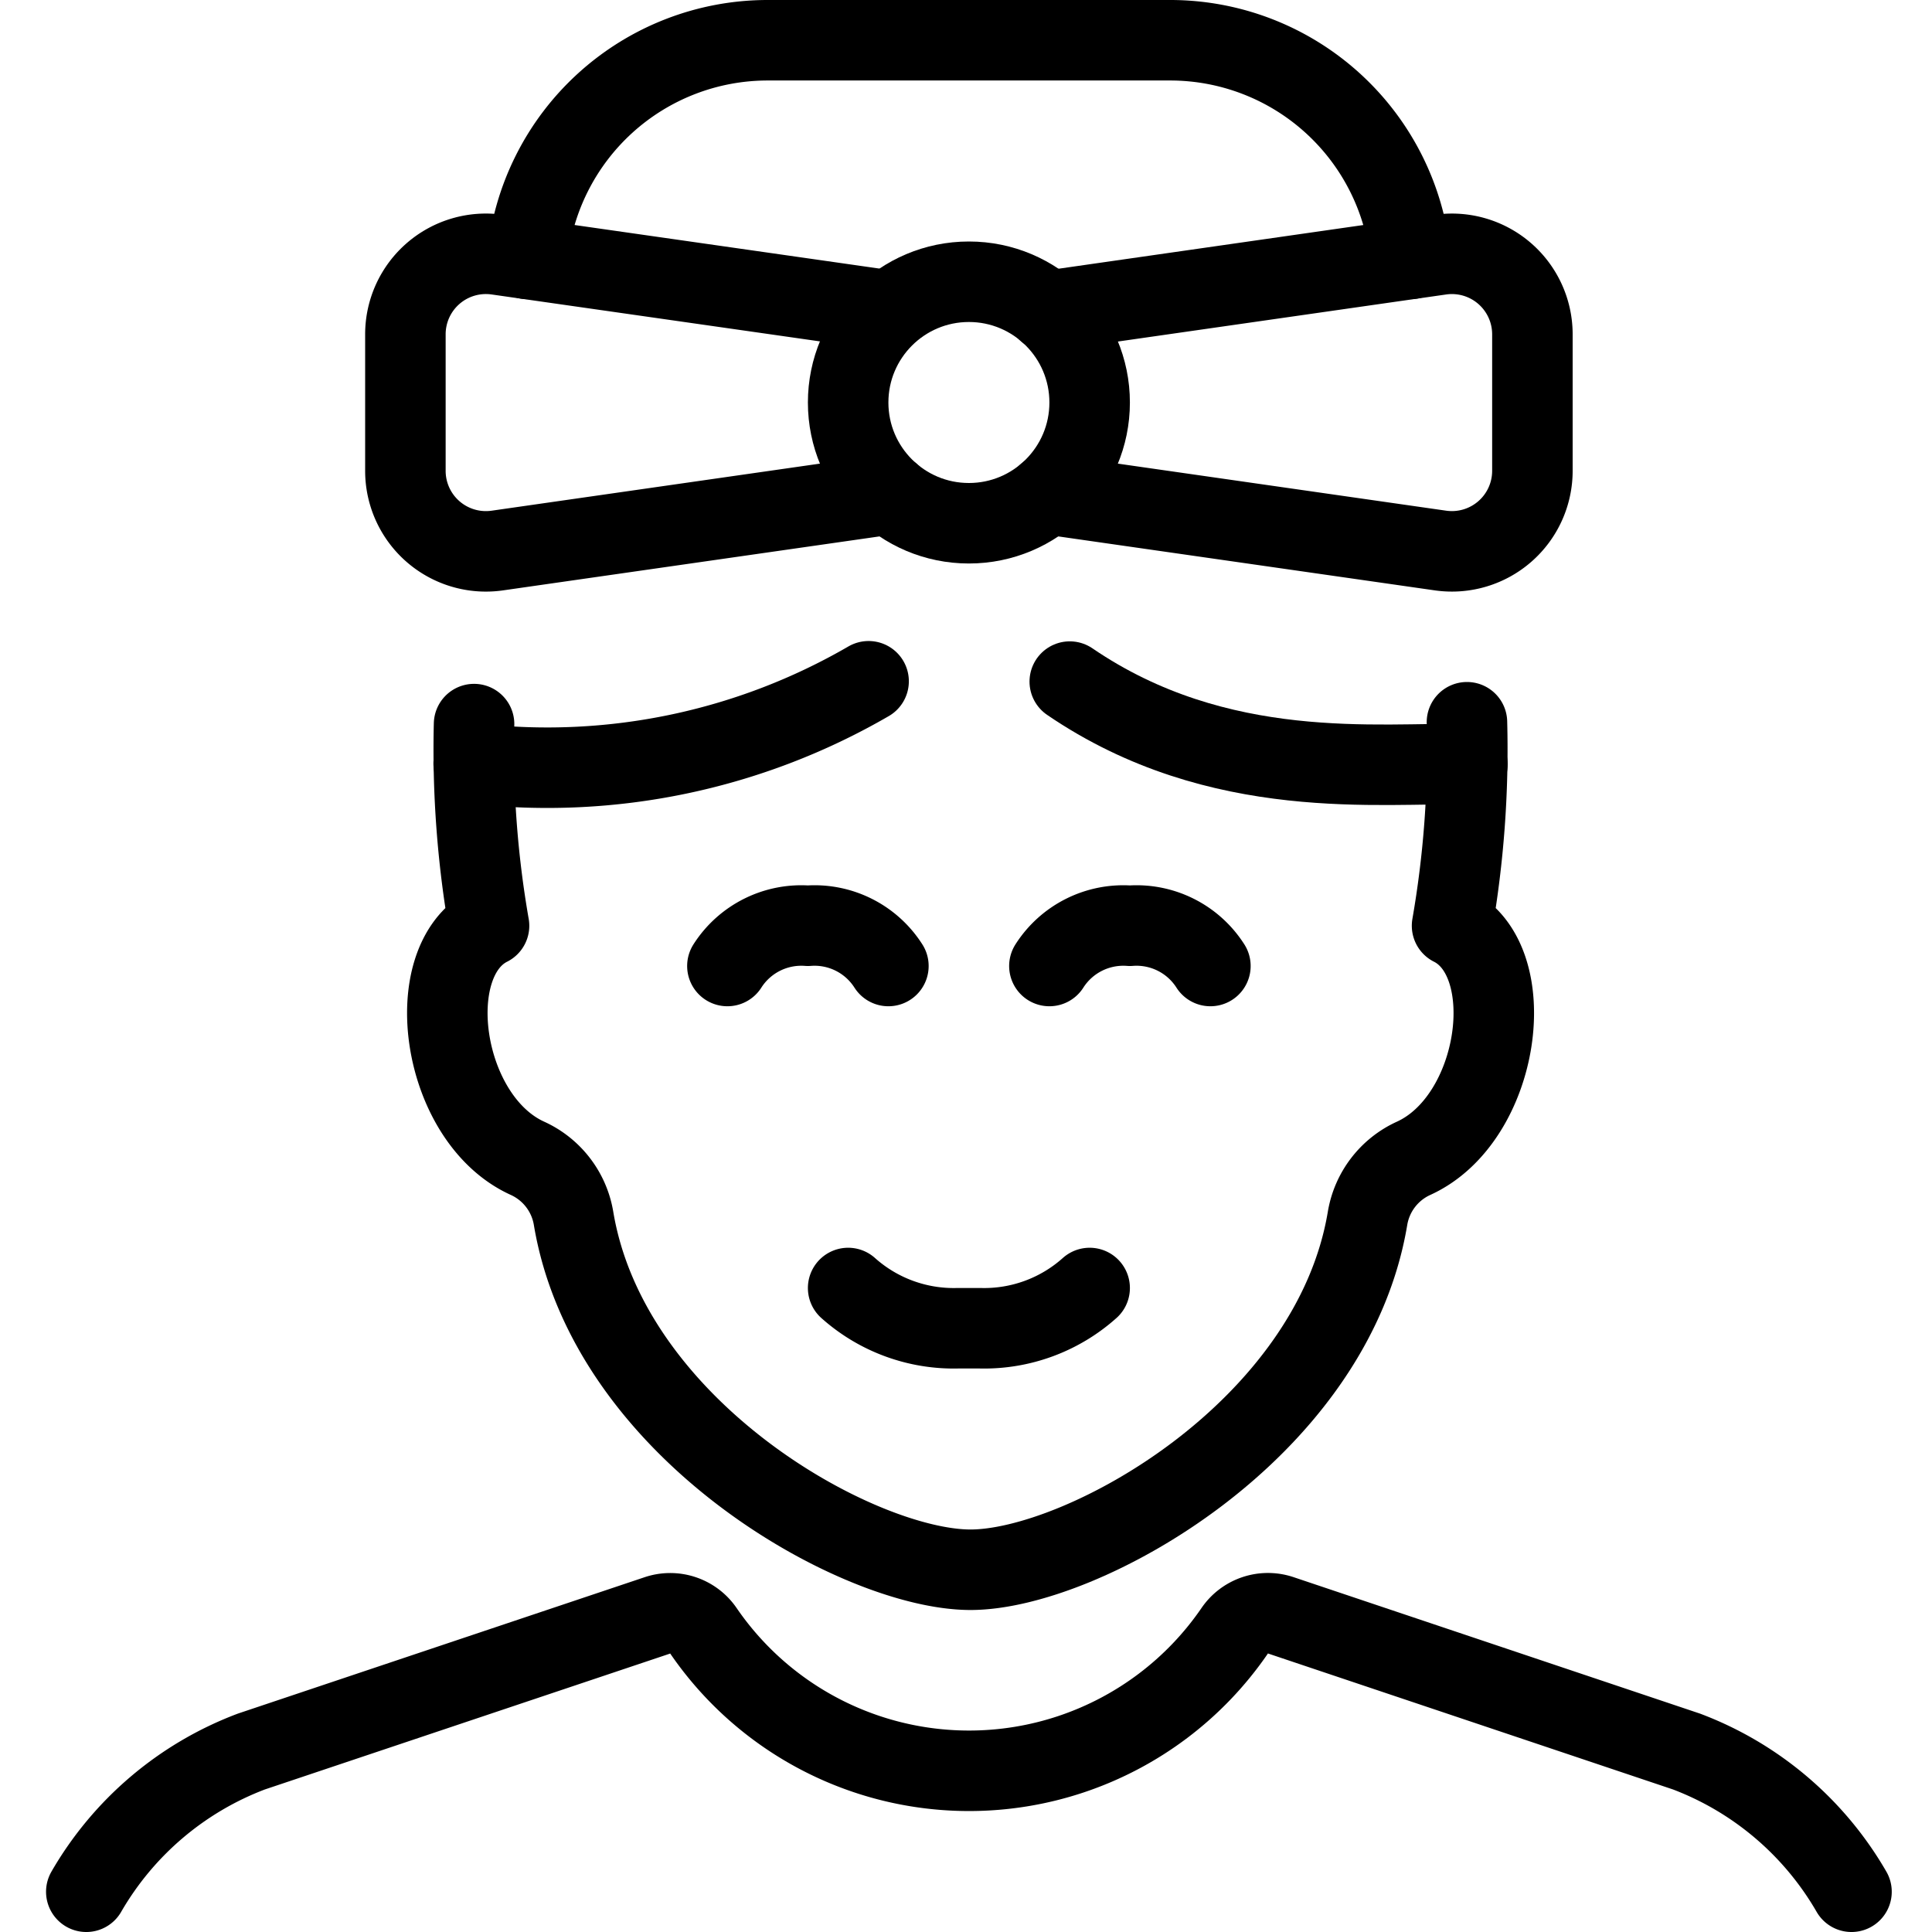 <svg xmlns="http://www.w3.org/2000/svg" viewBox="0 0 24 24"><defs><style>.a{fill:none;stroke:#000;stroke-linecap:round;stroke-linejoin:round;}</style></defs><title>people-woman-7</title><path class="a" d="M10.536,16a1.967,1.967,0,0,0,1.359.5h.283a1.965,1.965,0,0,0,1.358-.5"/><path class="a" d="M11.036,12a1.088,1.088,0,0,0-1-.5,1.089,1.089,0,0,0-1,.5"/><path class="a" d="M15.036,12a1.088,1.088,0,0,0-1-.5,1.089,1.089,0,0,0-1,.5"/><path class="a" d="M13.289,8.467c1.857,1.267,3.867,1,4.94,1.027"/><path class="a" d="M5.884,9.484A7.955,7.955,0,0,0,10.79,8.463"/><circle class="a" cx="12.036" cy="5" r="1.5"/><path class="a" d="M13.012,6.139l4.883.7a1,1,0,0,0,1.141-.99V4.153a1,1,0,0,0-1.141-.99l-4.883.7"/><path class="a" d="M6.55,3.216A3,3,0,0,1,9.536.5h5a3,3,0,0,1,2.987,2.716"/><path class="a" d="M5.889,8.995A12.74,12.74,0,0,0,6.075,11.5c-.87.437-.6,2.4.478,2.889a1,1,0,0,1,.572.746c.442,2.644,3.544,4.365,4.931,4.365s4.49-1.721,4.932-4.365a1,1,0,0,1,.572-.746c1.079-.491,1.348-2.452.478-2.889a12.753,12.753,0,0,0,.185-2.528"/><path class="a" d="M11.06,6.139l-4.882.7a1,1,0,0,1-1.142-.99V4.153a1,1,0,0,1,1.142-.99l4.856.694"/><path class="a" d="M23,23.5a4,4,0,0,0-2.05-1.742l-.018-.006L15.91,20.066a.5.5,0,0,0-.572.192,4,4,0,0,1-6.6,0,.5.5,0,0,0-.572-.191L3.141,21.752l-.018.006A4,4,0,0,0,1.072,23.5"/></svg>